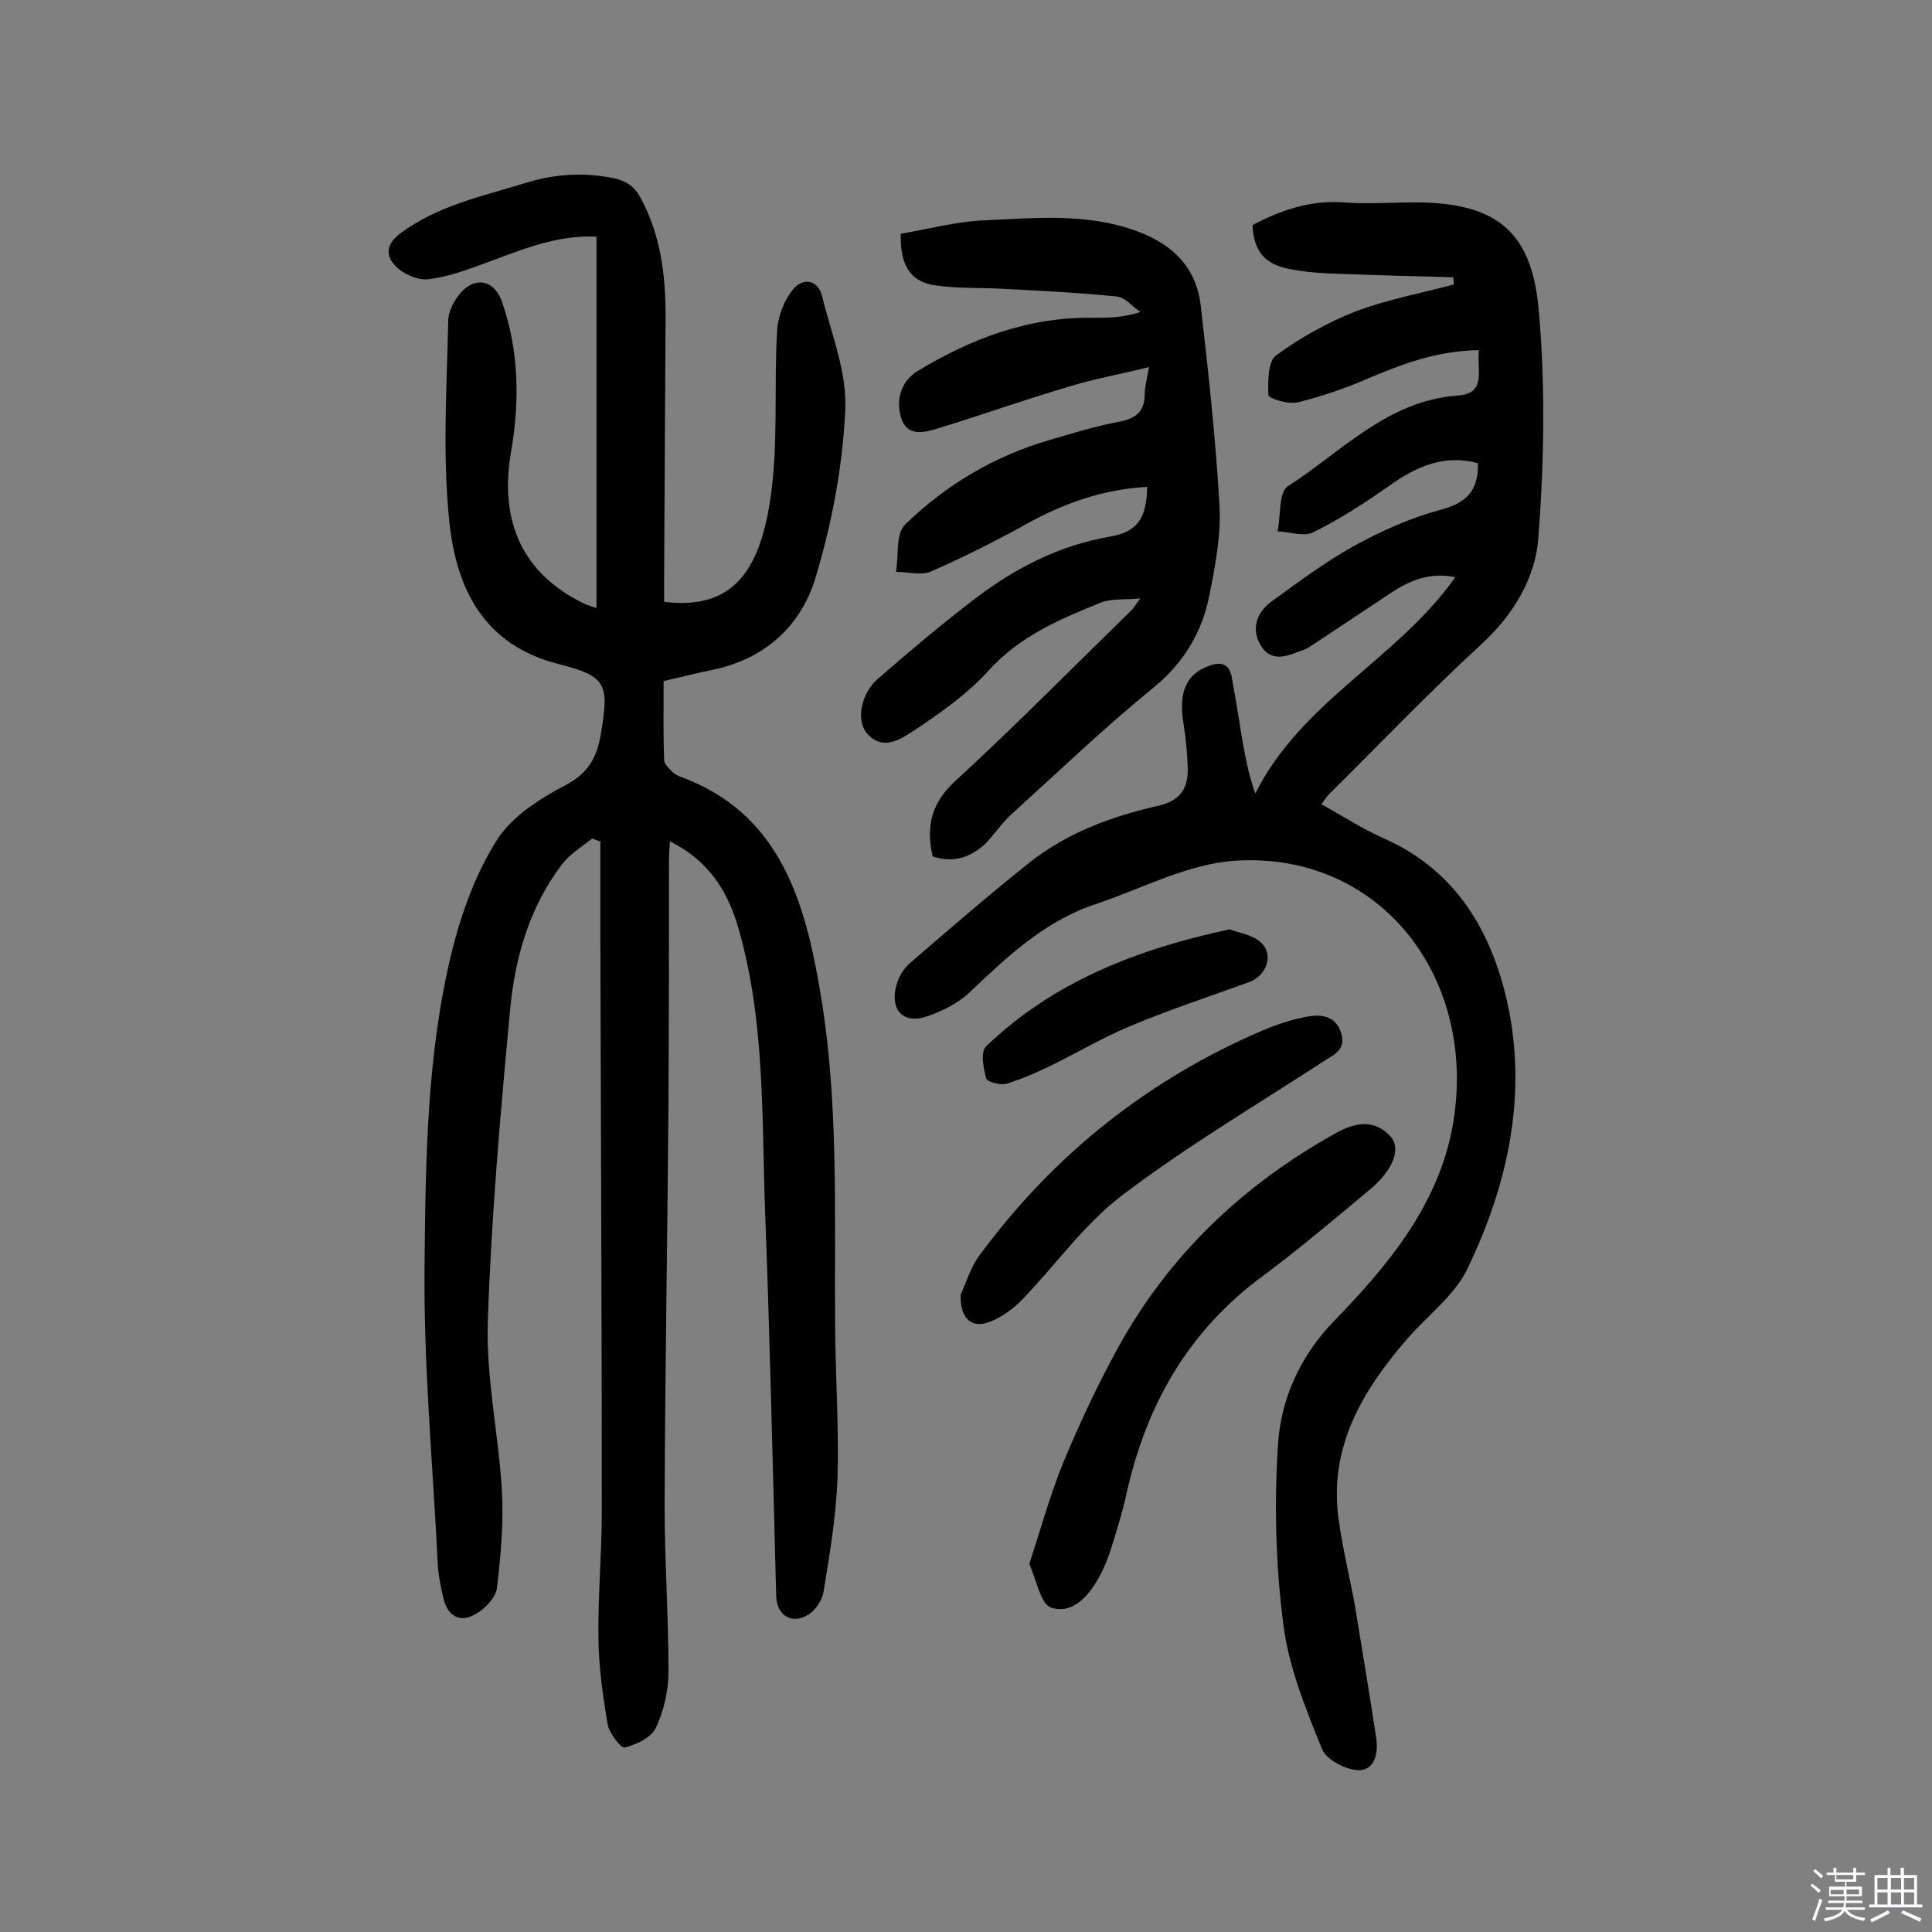 <svg enable-background="new 0 0 400 400" viewBox="0 0 400 400" xmlns="http://www.w3.org/2000/svg"><rect x="0" y="0" width="400" height="400" fill="#808080" stroke="none"/><path d="m374.8 390.4.4-.4c.7.5 1.3 1 1.8 1.4l-.5.5c-.5-.6-1.1-1.1-1.7-1.5zm1 7.3-.6-.3c.5-1.4 1.1-2.8 1.5-4.3.2.1.4.2.6.3-.5 1.3-1 2.8-1.5 4.3zm-.4-10.3.4-.4c.4.3 1 .8 1.7 1.4l-.5.5c-.4-.5-1-1-1.6-1.5zm2.5.3h1.7v-1h.6v1h3.5v-1h.6v1h1.8v.5h-1.8v1.4h-2v1h3.2v2h-3.2v.9h3.3v.5h-3.4c0 .3-.1.6-.1.9h4v.5h-3.7c.7.9 1.9 1.5 3.8 1.7-.1.2-.2.4-.3.6-2.1-.4-3.5-1.1-4-2.1-.4 1-1.8 1.7-4 2.2-.1-.2-.2-.4-.3-.6 2.1-.4 3.4-1 3.8-1.8h-3.4v-.5h3.6c.1-.3.1-.6.2-.9h-3.3v-.5h3.4c0-.3 0-.6 0-.9h-3.2v-2h3.3v-1h-2.1v-1.4h-1.7v-.5zm1.1 3.5v1h2.7c0-.3 0-.4 0-.4 0-.1 0-.2 0-.2 0-.1 0-.2 0-.3h-2.7zm1.2-3v.9h3.5v-.9zm4.7 3h-2.6v.6.4h2.6z" fill="#fbfafc"/><path d="m393.6 386.7h.6v1.5h2.7v6.1h1.1v.6h-11v-.6h1.1v-6.1h2.7v-1.5h.6v1.5h2.1v-1.5zm-2.7 8.8.4.6c-1.2.6-2.5 1.3-3.8 1.9-.1-.2-.2-.4-.3-.6 1.2-.6 2.5-1.2 3.7-1.9zm-2.2-6.7v2.4h2.1v-2.4zm0 3v2.5h2.1v-2.5zm2.8-3v2.4h2.1v-2.4zm0 3v2.5h2.1v-2.5zm6 6.1c-1.4-.7-2.7-1.3-3.9-1.8l.3-.6c1.5.6 2.7 1.2 3.9 1.7zm-1.2-9.1h-2.1v2.4h2.1zm-2.1 3v2.5h2.1v-2.5z" fill="#fbfafc"/><g fill="#010000"><path d="m122.6 173.6c-2.1 1.7-4.6 3.2-6.2 5.3-6.8 8.9-9.8 19.4-10.8 30.3-2 21.4-3.9 42.9-4.6 64.4-.4 11.5 2.2 23.2 2.9 34.8.4 6.7-.2 13.6-1 20.3-.2 2-2.4 4.3-4.3 5.4-3.3 2-5.9.6-6.8-3.2-.6-2.5-1.1-5.1-1.2-7.7-1-20.2-2.9-40.5-2.7-60.7.2-22 .4-44.2 5.7-65.7 2-7.9 4.9-16 9.3-22.9 3.1-4.9 8.9-8.6 14.3-11.4 4.7-2.5 6.4-5.8 7.2-10.5 1.7-10.3 1.3-12-8.7-14.5-15.8-4-21.3-15.9-22.7-29.8-1.4-13.6-.5-27.5-.2-41.2 0-2.3 1.6-5.1 3.3-6.6 3.1-2.7 6.4-1.4 7.8 2.5 3.6 10.2 3.7 20.8 1.9 31.2-2.5 14.5 2.5 25.3 15.2 31.4.7.3 1.4.5 2.5.9 0-25.8 0-51.2 0-76.9-8.4-.4-15.7 2.8-23.1 5.5-3.8 1.4-7.6 2.8-11.6 3.3-2.1.3-4.9-.9-6.5-2.3-2.4-2.2-2.7-4.7.6-7.2 7.7-5.7 16.7-7.6 25.5-10.3 6-1.9 11.9-2.4 18.2-1.2 3.2.6 4.9 1.9 6.2 4.5 4 7.5 5 15.7 5 24-.1 18-.2 36.1-.3 54.1v5.2c14.5 1.8 19.8-6.8 22-21.3 1.7-11.5.7-23.3 1.4-35 .2-2.9 1.5-6.3 3.4-8.5 1.8-2.2 5-2.1 5.9 1.5 1.9 7.8 5.2 15.8 4.8 23.5-.5 11.5-2.7 23.2-6 34.3-3 10.5-10.7 17.5-22 19.7-3 .6-6 1.4-9.6 2.2 0 5.3-.1 10.8.1 16.3 0 .8.8 1.6 1.5 2.3.5.6 1.3 1 2.1 1.3 19.7 7.3 25.2 24.5 28.4 42.6 4.3 23.6 3.2 47.5 3.4 71.4.1 10.4.8 20.8.5 31.1-.3 7.9-1.6 15.7-2.9 23.6-.3 1.7-1.6 3.7-3 4.6-3.5 2.3-6.7.3-6.8-3.8-.7-26.6-1.3-53.2-2.3-79.8-.7-19.4 0-39-5.4-58-2.4-8.7-6.8-14.7-14.3-18.4-.1 1.5-.2 2.9-.2 4.3 0 16.6 0 33.1-.1 49.7-.2 27.8-.7 55.5-.8 83.3 0 11.5.8 23 .8 34.5 0 3.9-.9 8.1-2.6 11.7-.9 2-4 3.5-6.5 4.1-.7.2-3.2-3-3.5-4.8-1-6-1.9-12.2-1.9-18.3-.1-8.6.7-17.2.7-25.8 0-39.3-.2-78.6-.3-117.9 0-6.9 0-13.9 0-20.8-.5-.1-1.1-.4-1.7-.6z"/><path d="m306.2 72.5c-8.7.1-16 2.9-23.3 6-4.6 2-9.4 3.6-14.2 4.8-1.9.5-6-.8-6.1-1.5-.1-2.8-.1-7 1.6-8.2 5-3.7 10.6-6.8 16.4-9.1 6.6-2.5 13.6-3.8 20.4-5.6 0-.5-.1-1-.1-1.5-7.8-.2-15.6-.4-23.3-.7-3.5-.1-7.1-.3-10.6-1-5.3-1-7.4-3.8-7.7-9.1 5.9-3.1 12-5.2 18.9-4.7 4.8.4 9.7 0 14.6 0 16.3 0 24.1 5.4 25.7 21.5 1.5 15.9 1.2 32.1 0 48-.6 8.1-5 15.7-11.6 21.8-10.9 10-21.1 20.7-31.6 31.1-.6.6-1 1.2-1.7 2.2 4.6 2.6 8.8 5.3 13.4 7.3 14.5 6.6 21.7 19 25 33.4 4.3 19.2.3 37.8-8.1 55.3-2.7 5.8-8.6 10-12.9 15.1-9 10.5-15.8 22-13.9 36.6.8 6.1 2.3 12.1 3.4 18.1 1.5 9.1 3 18.2 4.4 27.3.5 3.1-.1 6.8-3.5 6.9-2.6 0-6.8-2.1-7.7-4.4-3.4-8.4-6.9-17-8-25.8-1.6-12.3-1.9-24.9-1.1-37.3.6-9.5 4.7-18.4 11.6-25.5 11.2-11.5 21.5-24 24.5-40.1 5.6-30.4-14.6-57.1-44.9-55.2-9.8.6-19.4 5.8-29 9-10.5 3.5-18.2 10.8-26 18.2-2.4 2.3-5.6 3.9-8.8 5-4.8 1.7-7.7-1.1-6.5-6.1.4-1.8 1.5-3.7 2.9-4.9 8.1-7 16.2-14 24.6-20.7 7.9-6.3 17.2-9.7 26.9-11.9 4.5-1 6.2-3.7 6-8-.1-3.1-.4-6.1-.9-9.2-1-6.3.6-10 5.2-11.7 2.4-.9 4.2-.7 4.8 2.2.7 3.9 1.4 7.9 2 11.9.7 4 1.4 8.1 2.9 12.3 9.5-19.1 29.5-27.9 41.4-44.8-5.3-1.1-9.5.7-13.4 3.3-5.3 3.5-10.5 7-15.8 10.5-.7.4-1.4 1-2.1 1.2-3 1.1-6.5 2.9-8.8-.6s-1.1-7.1 2.1-9.4c5.5-4 11-8.1 16.9-11.4 5.8-3.2 11.9-5.9 18.2-7.6 5.3-1.4 7.7-4 7.6-9.6-7-1.9-12.8.7-18.4 4.7-5 3.5-10.2 6.9-15.7 9.6-1.9 1-4.9-.1-7.4-.2.7-3.2.2-8 2.1-9.3 11.2-7.2 20.6-17.7 35.1-18.8 6.2-.4 4-5.1 4.5-9.4z"/><path d="m193.1 177.3c-1.5-6.5-.1-11.3 4.9-15.8 12.4-11.4 24.3-23.5 36.4-35.3.4-.4.7-1 1.7-2.3-3.4.3-6.1 0-8.3.9-8.4 3.4-16.6 6.9-23 13.9-4.5 5-10.2 9-15.8 12.7-2.6 1.7-6.4 4.2-9.6.3-2.2-2.7-1.1-8.3 2.5-11.3 6.6-5.7 13.3-11.4 20.3-16.7 8.2-6.2 17.2-10.8 27.6-12.6 5.8-1 7.6-3.9 7.7-10.3-9.1.5-17.3 3.4-25.2 7.8-6.3 3.5-12.9 6.8-19.5 9.7-2 .9-4.8.1-7.3.1.6-3.3-.1-7.9 1.9-9.8 8.4-8.2 18.5-14.2 29.9-17.5 4.8-1.4 9.6-2.9 14.5-3.8 3.5-.7 5.2-2.2 5.2-5.7 0-1.4.4-2.8.9-5.6-6.1 1.5-11.7 2.5-17.1 4.2-8.8 2.6-17.5 5.7-26.3 8.4-2.9.9-6.6 2-7.9-2-1.1-3.6-.3-7.5 3.4-9.8 11.1-6.7 22.9-11.2 36.2-11 3.1 0 6.2 0 9.9-1.2-1.6-1.1-3.1-3-4.8-3.2-7.8-.8-15.7-1.2-23.6-1.6-4.8-.3-9.7 0-14.5-.8s-6.9-4.3-6.7-10.6c5.8-1 11.7-2.6 17.7-2.8 10.5-.5 21.1-1.5 31.3 2.3 7.3 2.7 12.2 7.5 13.1 15.4 1.6 13.8 3.1 27.7 3.9 41.6.3 6-.9 12.3-2.1 18.3-1.5 7.6-5.2 13.9-11.5 19.1-10.2 8.3-19.7 17.4-29.4 26.2-2 1.8-3.6 4.2-5.5 6.2-3 2.7-6.4 4.1-10.9 2.6z"/><path d="m213.1 323.8c2.4-7.3 4.3-14.3 7-20.9 3.4-8.2 7.2-16.3 11.5-24.1 10.5-19 25.7-33.4 44.6-44 3.8-2.2 8.1-3.4 11.6.4 2.4 2.5.7 7-4.2 11.1-7.2 6-14.4 12.1-21.9 17.7-15.6 11.4-24.4 26.8-28.5 45.4-.8 3.6-1.9 7.2-3 10.7-.7 2.3-1.6 4.6-2.8 6.7-2.2 3.9-5.5 7.5-9.9 6-2.1-.9-2.9-5.7-4.4-9z"/><path d="m198.9 268c1-2 1.9-5.4 3.9-8.1 15.3-20.8 34.9-36.4 58.7-46.6 3.1-1.3 6.4-2.4 9.7-2.9 2.7-.4 5.5.1 6.5 3.6.9 3.2-1.2 4.2-3.3 5.5-14.1 9.2-28.7 17.8-42.1 28-7.9 6-13.8 14.5-20.8 21.7-1.9 1.9-4.2 3.6-6.7 4.5-3.6 1.4-6.1-.7-5.9-5.7z"/><path d="m254.6 192.4c2 .8 4.6 1.1 6.3 2.6 2.9 2.4 1.5 6.9-2.2 8.3-8.2 3-16.5 5.7-24.6 9.1-5.8 2.4-11.3 5.7-16.9 8.4-2.9 1.4-5.9 2.7-8.9 3.6-1.2.3-3.9-.4-4.1-1.1-.6-2.1-1.2-5.5-.1-6.6 14-13.5 31.4-20.2 50.5-24.3z"/></g></svg>